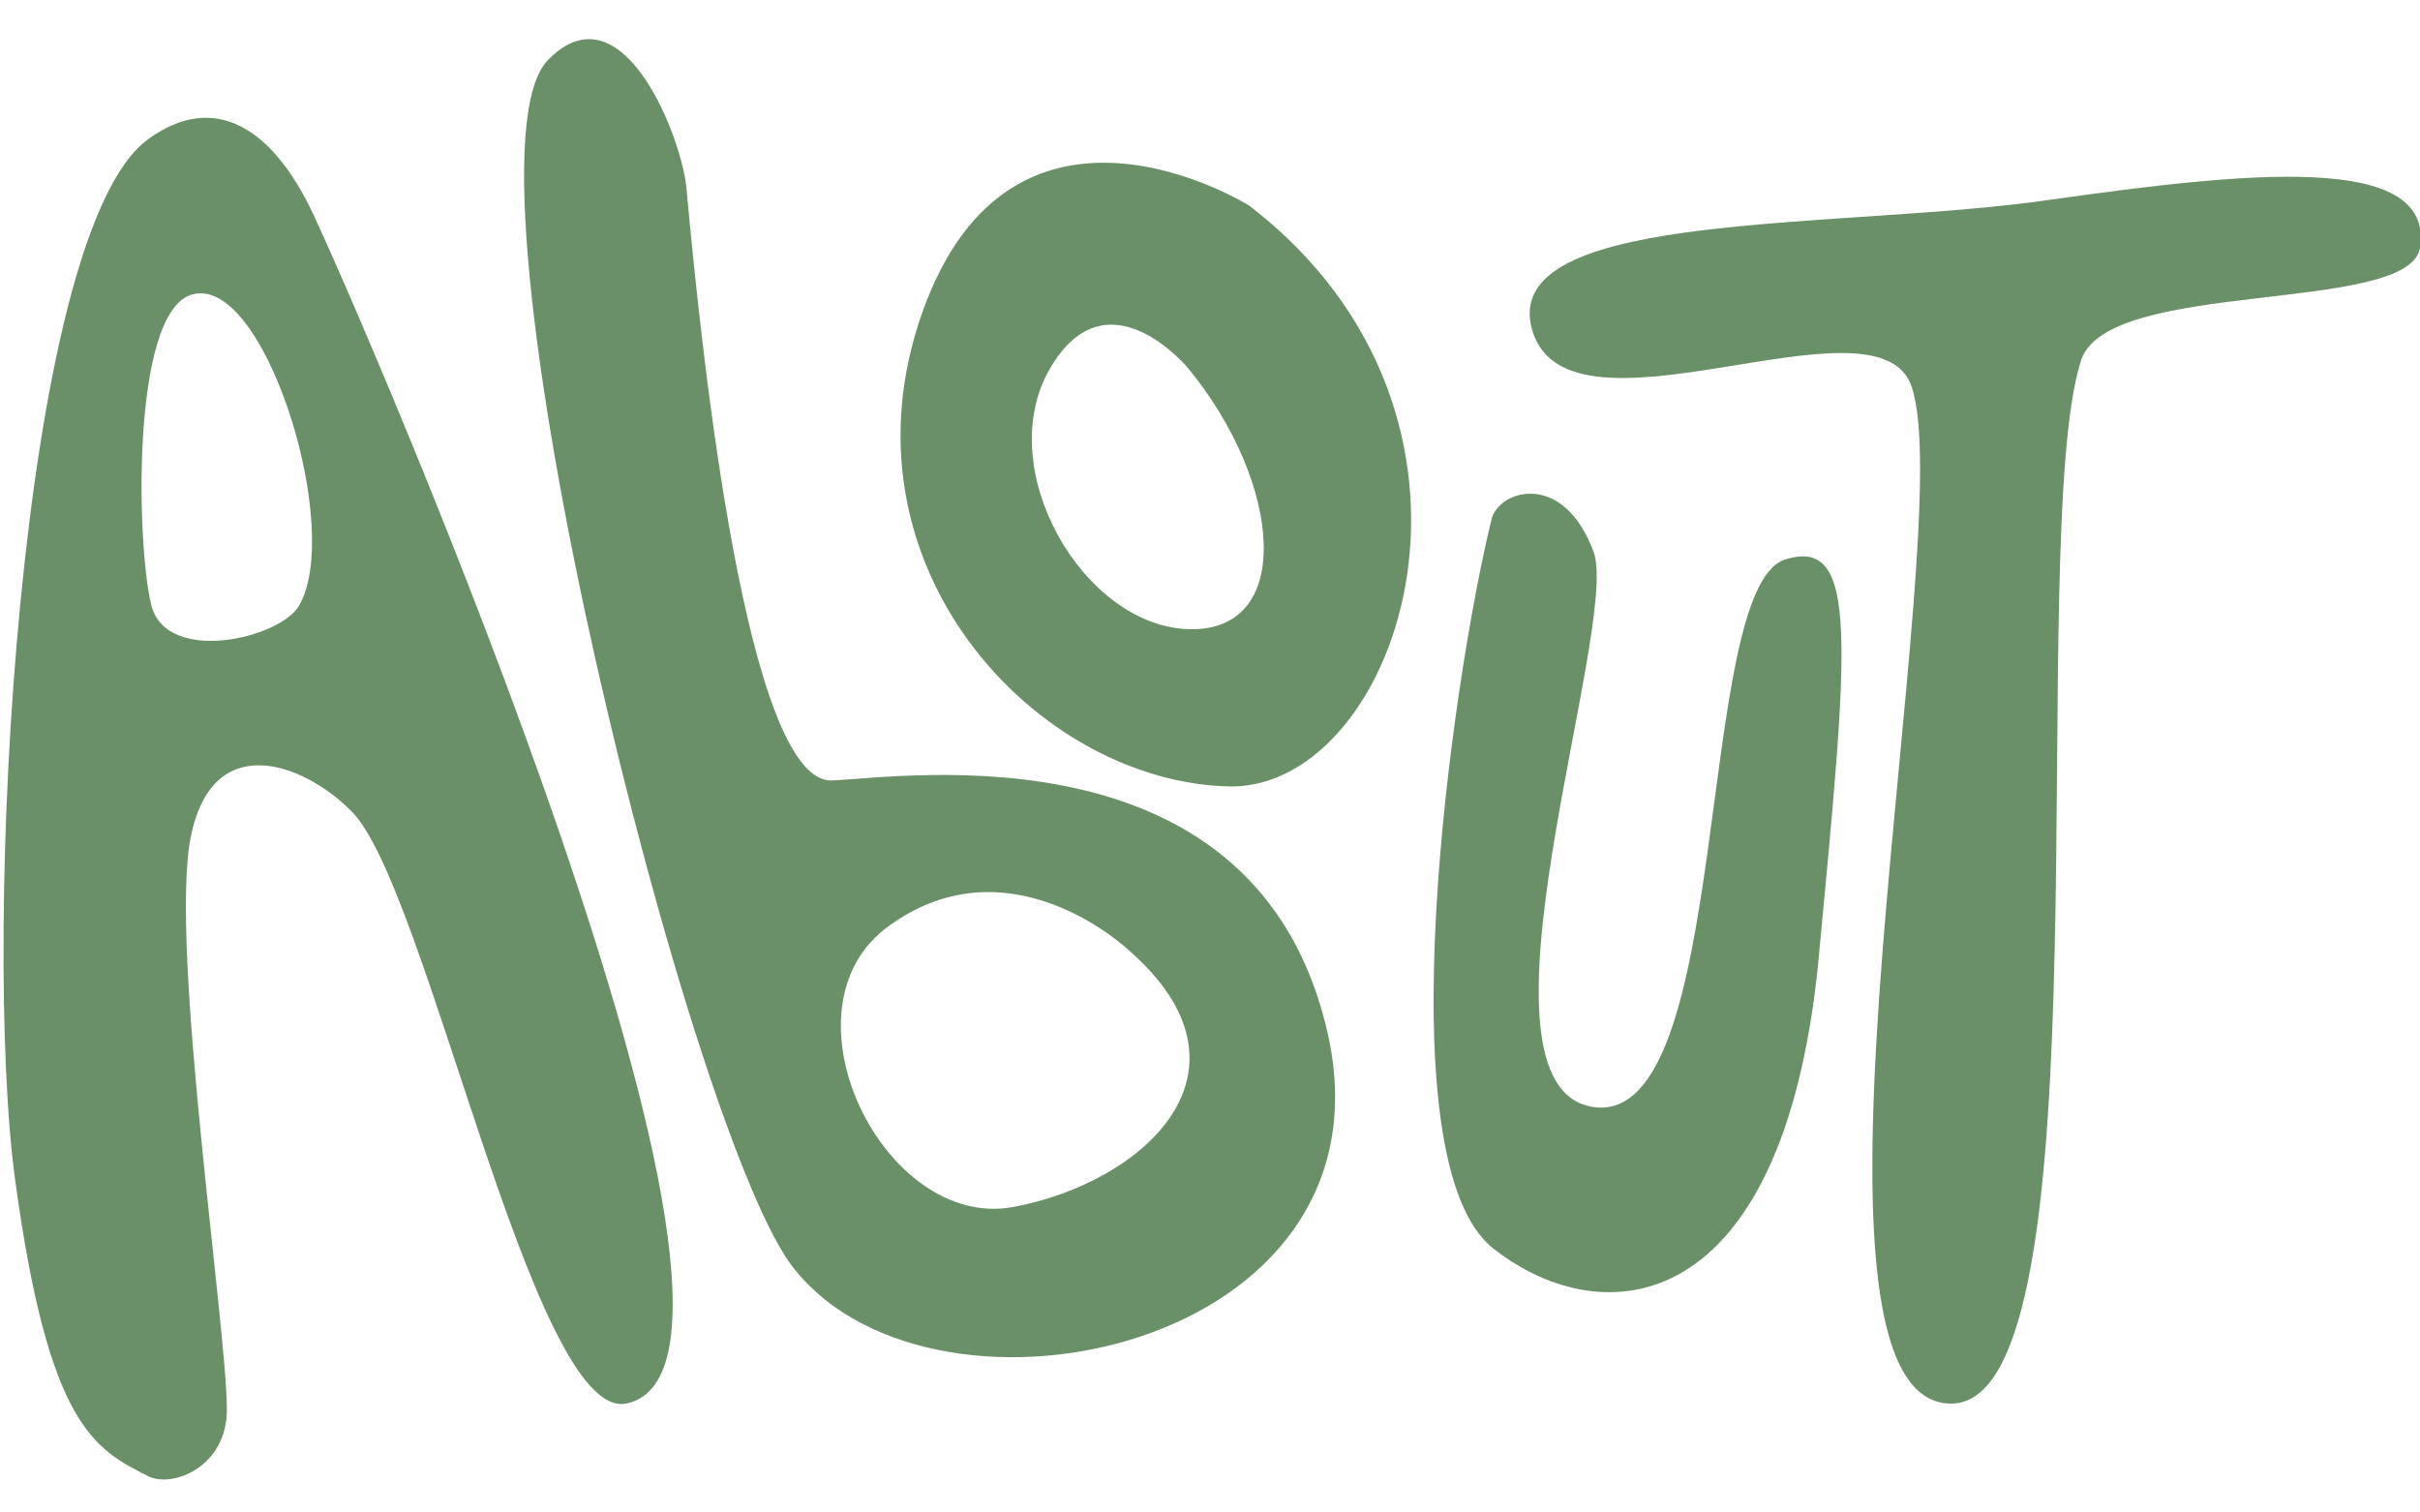 <?xml version="1.0" encoding="utf-8"?>
<!-- Generator: Adobe Illustrator 19.0.0, SVG Export Plug-In . SVG Version: 6.00 Build 0)  -->
<svg version="1.1" id="Layer_1" xmlns="http://www.w3.org/2000/svg" xmlns:xlink="http://www.w3.org/1999/xlink" x="0px" y="0px"
	 viewBox="0 0 80 50" style="enable-background:new 0 0 80 50;" xml:space="preserve">
<style type="text/css">
	.st0{fill:#699066;}
</style>
<path id="XMLID_321_" class="st0" d="M10.5,7.4C9.1,4.2,7.1,3,4.9,4.6C0.6,7.7-0.6,30.9,0.5,39c1.1,8.1,2.6,8.9,4.4,9.8
	c0.8,0.4,2.6-0.3,2.6-2.2c0-2.7-1.9-15.3-1.2-18.9c0.7-3.6,3.7-2.5,5.3-0.9c2.5,2.4,6,20.2,9.1,19.6C27,45.1,12,10.6,10.5,7.4z
	 M9.9,20c-0.6,1.1-4.4,2-4.9,0C4.5,18,4.3,9.7,6.6,9.7C8.9,9.6,11.3,17.5,9.9,20z"/>
<path id="XMLID_287_" class="st0" d="M43.9,34.2c-2.3-10.3-14-8.5-16.4-8.4c-2.8,0.1-4.3-14-4.8-19.5c-0.1-1.6-2.1-6.9-4.6-4.3
	c-3.3,3.5,4.8,36,8.2,40C31,47.8,46.2,44.6,43.9,34.2z M33.5,39.9c-4.3,0.8-7.9-6.6-4.1-9.3c4-2.9,7.9,0.8,7.9,0.8
	C41.9,35.4,37.8,39.1,33.5,39.9z"/>
<path id="XMLID_297_" class="st0" d="M41.3,6.8c0,0-7.8-4.9-10.8,3.5S34.3,25.9,40.7,26C46.3,26,50.4,13.8,41.3,6.8z M39.3,20.8
	c-3.5-0.1-6.5-5.3-4.6-8.6s4.6,0,4.6,0C42.4,16,42.8,20.9,39.3,20.8z"/>
<path id="XMLID_202_" class="st0" d="M49.3,17.2c-1.3,5.3-3.6,21.3,0.1,24.1c3.6,2.8,9.5,2.3,10.7-9.4c1-10.6,1.4-14.2-1.1-13.4
	c-3,1-1.7,18.7-6.3,18.1c-4.5-0.6,0.8-15.7,0-18.3C51.7,15.5,49.5,16.2,49.3,17.2z"/>
<path id="XMLID_53_" class="st0" d="M67.8,6.6c-6.8,1-17.9,0.3-17.2,4.1c0.9,4.5,11.5-1.3,12.6,2.1c1.6,4.8-4.6,33.6,1.3,33.6
	c5.3,0,2.4-28.7,4.3-34.5c0.9-2.7,10.8-1.5,11.2-3.7C80.5,5,74.2,5.7,67.8,6.6z"/>
</svg>
